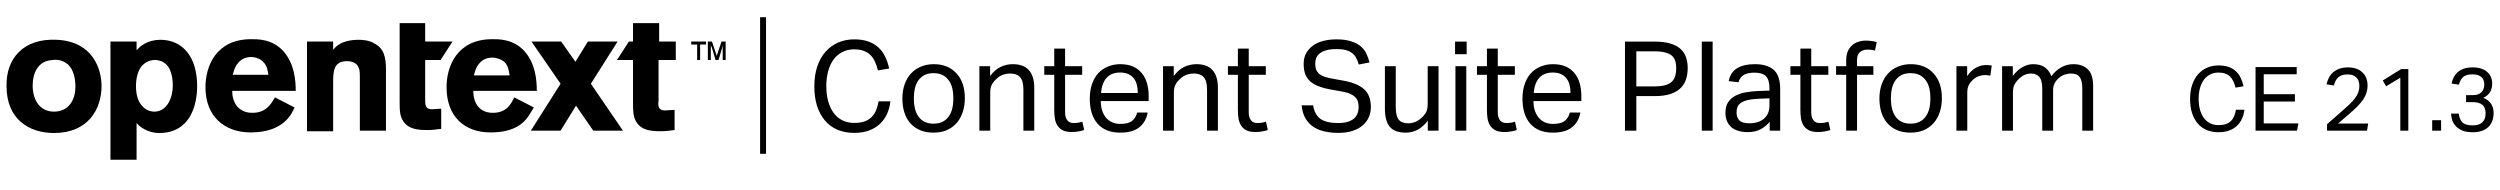 <svg width="421" height="32" viewBox="0 0 421 32" fill="none" xmlns="http://www.w3.org/2000/svg">
<path d="M149.944 17.065C149.86 17.821 149.671 18.528 149.377 19.186C149.083 19.83 148.684 20.39 148.18 20.866C147.676 21.342 147.06 21.713 146.332 21.979C145.618 22.245 144.785 22.378 143.833 22.378C142.797 22.378 141.866 22.203 141.04 21.853C140.214 21.503 139.514 20.992 138.94 20.32C138.366 19.648 137.918 18.829 137.596 17.863C137.288 16.883 137.134 15.77 137.134 14.524C137.134 13.264 137.302 12.144 137.638 11.164C137.974 10.184 138.443 9.358 139.045 8.686C139.647 8.014 140.354 7.503 141.166 7.153C141.992 6.803 142.881 6.628 143.833 6.628C144.757 6.628 145.555 6.747 146.227 6.985C146.899 7.223 147.466 7.559 147.928 7.993C148.404 8.427 148.782 8.945 149.062 9.547C149.356 10.149 149.58 10.814 149.734 11.542L147.844 11.857C147.718 11.311 147.55 10.821 147.34 10.387C147.144 9.939 146.885 9.561 146.563 9.253C146.255 8.945 145.877 8.714 145.429 8.56C144.995 8.392 144.463 8.308 143.833 8.308C143.091 8.308 142.426 8.462 141.838 8.77C141.264 9.064 140.774 9.484 140.368 10.03C139.976 10.562 139.675 11.213 139.465 11.983C139.255 12.739 139.15 13.579 139.15 14.503C139.15 15.427 139.255 16.274 139.465 17.044C139.675 17.8 139.976 18.451 140.368 18.997C140.774 19.543 141.264 19.963 141.838 20.257C142.426 20.551 143.098 20.698 143.854 20.698C144.54 20.698 145.121 20.614 145.597 20.446C146.087 20.264 146.486 20.012 146.794 19.69C147.116 19.368 147.368 18.983 147.55 18.535C147.732 18.087 147.865 17.597 147.949 17.065H149.944ZM157.188 22.336C156.362 22.336 155.627 22.203 154.983 21.937C154.339 21.671 153.793 21.293 153.345 20.803C152.897 20.313 152.554 19.711 152.316 18.997C152.078 18.283 151.959 17.485 151.959 16.603C151.959 15.721 152.085 14.923 152.337 14.209C152.589 13.495 152.946 12.886 153.408 12.382C153.87 11.878 154.423 11.493 155.067 11.227C155.725 10.947 156.453 10.807 157.251 10.807C158.063 10.807 158.791 10.94 159.435 11.206C160.079 11.472 160.625 11.857 161.073 12.361C161.535 12.851 161.885 13.446 162.123 14.146C162.361 14.846 162.48 15.637 162.48 16.519C162.48 17.415 162.354 18.22 162.102 18.934C161.864 19.648 161.514 20.257 161.052 20.761C160.604 21.265 160.051 21.657 159.393 21.937C158.735 22.203 158 22.336 157.188 22.336ZM157.209 20.824C157.797 20.824 158.301 20.719 158.721 20.509C159.141 20.299 159.484 20.005 159.75 19.627C160.03 19.249 160.233 18.801 160.359 18.283C160.485 17.751 160.548 17.17 160.548 16.54C160.548 15.924 160.485 15.357 160.359 14.839C160.233 14.321 160.03 13.88 159.75 13.516C159.484 13.138 159.141 12.844 158.721 12.634C158.301 12.424 157.797 12.319 157.209 12.319C156.621 12.319 156.117 12.424 155.697 12.634C155.291 12.844 154.948 13.138 154.668 13.516C154.402 13.88 154.206 14.321 154.08 14.839C153.954 15.357 153.891 15.931 153.891 16.561C153.891 17.191 153.954 17.765 154.08 18.283C154.206 18.801 154.402 19.249 154.668 19.627C154.934 20.005 155.277 20.299 155.697 20.509C156.117 20.719 156.621 20.824 157.209 20.824ZM164.928 11.143H166.734V12.802C167.266 12.088 167.854 11.577 168.498 11.269C169.142 10.961 169.821 10.807 170.535 10.807C171.767 10.807 172.677 11.143 173.265 11.815C173.867 12.487 174.168 13.474 174.168 14.776V22H172.341V15.133C172.341 14.125 172.159 13.418 171.795 13.012C171.431 12.592 170.871 12.382 170.115 12.382C169.709 12.382 169.303 12.452 168.897 12.592C168.505 12.732 168.148 12.956 167.826 13.264C167.476 13.572 167.21 13.901 167.028 14.251C166.846 14.587 166.755 15.028 166.755 15.574V22H164.928V11.143ZM177.535 12.592H175.855V11.143H177.535V8.182H179.362V11.143H182.239V12.592H179.362V18.955C179.362 19.487 179.481 19.914 179.719 20.236C179.957 20.558 180.321 20.719 180.811 20.719C181.119 20.719 181.385 20.698 181.609 20.656C181.847 20.614 182.064 20.558 182.26 20.488L182.575 21.895C182.295 21.993 181.987 22.07 181.651 22.126C181.329 22.196 180.944 22.231 180.496 22.231C179.88 22.231 179.383 22.14 179.005 21.958C178.627 21.776 178.326 21.517 178.102 21.181C177.878 20.845 177.724 20.446 177.64 19.984C177.57 19.522 177.535 19.018 177.535 18.472V12.592ZM193.265 18.955C193.083 20.005 192.614 20.831 191.858 21.433C191.116 22.035 190.045 22.336 188.645 22.336C186.993 22.336 185.726 21.839 184.844 20.845C183.962 19.837 183.521 18.437 183.521 16.645C183.521 15.707 183.647 14.874 183.899 14.146C184.151 13.418 184.501 12.809 184.949 12.319C185.411 11.829 185.957 11.458 186.587 11.206C187.217 10.94 187.903 10.807 188.645 10.807C189.485 10.807 190.206 10.94 190.808 11.206C191.41 11.472 191.9 11.843 192.278 12.319C192.67 12.781 192.957 13.334 193.139 13.978C193.335 14.622 193.433 15.329 193.433 16.099V17.023H185.369C185.369 17.569 185.439 18.08 185.579 18.556C185.733 19.018 185.943 19.424 186.209 19.774C186.489 20.11 186.832 20.376 187.238 20.572C187.644 20.768 188.113 20.866 188.645 20.866C189.555 20.866 190.22 20.698 190.64 20.362C191.06 20.012 191.347 19.543 191.501 18.955H193.265ZM191.606 15.658C191.606 15.14 191.55 14.671 191.438 14.251C191.326 13.831 191.151 13.474 190.913 13.18C190.675 12.872 190.367 12.634 189.989 12.466C189.611 12.298 189.156 12.214 188.624 12.214C187.658 12.214 186.902 12.508 186.356 13.096C185.824 13.684 185.509 14.538 185.411 15.658H191.606ZM195.854 11.143H197.66V12.802C198.192 12.088 198.78 11.577 199.424 11.269C200.068 10.961 200.747 10.807 201.461 10.807C202.693 10.807 203.603 11.143 204.191 11.815C204.793 12.487 205.094 13.474 205.094 14.776V22H203.267V15.133C203.267 14.125 203.085 13.418 202.721 13.012C202.357 12.592 201.797 12.382 201.041 12.382C200.635 12.382 200.229 12.452 199.823 12.592C199.431 12.732 199.074 12.956 198.752 13.264C198.402 13.572 198.136 13.901 197.954 14.251C197.772 14.587 197.681 15.028 197.681 15.574V22H195.854V11.143ZM208.461 12.592H206.781V11.143H208.461V8.182H210.288V11.143H213.165V12.592H210.288V18.955C210.288 19.487 210.407 19.914 210.645 20.236C210.883 20.558 211.247 20.719 211.737 20.719C212.045 20.719 212.311 20.698 212.535 20.656C212.773 20.614 212.99 20.558 213.186 20.488L213.501 21.895C213.221 21.993 212.913 22.07 212.577 22.126C212.255 22.196 211.87 22.231 211.422 22.231C210.806 22.231 210.309 22.14 209.931 21.958C209.553 21.776 209.252 21.517 209.028 21.181C208.804 20.845 208.65 20.446 208.566 19.984C208.496 19.522 208.461 19.018 208.461 18.472V12.592ZM221.131 17.737C221.299 18.787 221.712 19.55 222.37 20.026C223.042 20.488 224.036 20.719 225.352 20.719C226.01 20.719 226.556 20.649 226.99 20.509C227.438 20.355 227.795 20.159 228.061 19.921C228.327 19.669 228.516 19.382 228.628 19.06C228.74 18.724 228.796 18.374 228.796 18.01C228.796 17.716 228.761 17.436 228.691 17.17C228.621 16.89 228.481 16.638 228.271 16.414C228.075 16.19 227.795 15.994 227.431 15.826C227.081 15.658 226.626 15.525 226.066 15.427L224.176 15.091C223.434 14.965 222.776 14.797 222.202 14.587C221.628 14.377 221.138 14.111 220.732 13.789C220.34 13.453 220.039 13.04 219.829 12.55C219.633 12.06 219.535 11.465 219.535 10.765C219.535 10.079 219.675 9.477 219.955 8.959C220.249 8.441 220.641 8.007 221.131 7.657C221.621 7.307 222.202 7.048 222.874 6.88C223.546 6.712 224.274 6.628 225.058 6.628C226.052 6.628 226.878 6.74 227.536 6.964C228.208 7.174 228.754 7.461 229.174 7.825C229.594 8.189 229.909 8.609 230.119 9.085C230.343 9.547 230.511 10.023 230.623 10.513L228.817 10.87C228.705 10.45 228.558 10.079 228.376 9.757C228.208 9.421 227.977 9.148 227.683 8.938C227.403 8.714 227.053 8.546 226.633 8.434C226.213 8.322 225.702 8.266 225.1 8.266C224.414 8.266 223.84 8.329 223.378 8.455C222.916 8.581 222.545 8.756 222.265 8.98C221.985 9.19 221.782 9.449 221.656 9.757C221.544 10.051 221.488 10.366 221.488 10.702C221.488 11.066 221.53 11.388 221.614 11.668C221.712 11.934 221.866 12.172 222.076 12.382C222.3 12.578 222.587 12.746 222.937 12.886C223.287 13.012 223.721 13.124 224.239 13.222L226.339 13.6C227.893 13.894 229.034 14.384 229.762 15.07C230.49 15.742 230.854 16.736 230.854 18.052C230.854 18.654 230.735 19.221 230.497 19.753C230.273 20.271 229.93 20.726 229.468 21.118C229.02 21.51 228.453 21.818 227.767 22.042C227.081 22.266 226.276 22.378 225.352 22.378C224.47 22.378 223.665 22.287 222.937 22.105C222.223 21.937 221.6 21.664 221.068 21.286C220.536 20.908 220.109 20.425 219.787 19.837C219.465 19.249 219.269 18.549 219.199 17.737H221.131ZM233.218 11.143H235.045V17.989C235.045 18.997 235.206 19.711 235.528 20.131C235.864 20.551 236.403 20.761 237.145 20.761C237.957 20.761 238.692 20.467 239.35 19.879C239.7 19.571 239.966 19.249 240.148 18.913C240.33 18.563 240.421 18.115 240.421 17.569V11.143H242.248V22H240.442V20.32C239.91 21.02 239.336 21.531 238.72 21.853C238.104 22.175 237.439 22.336 236.725 22.336C235.493 22.336 234.597 22.007 234.037 21.349C233.491 20.677 233.218 19.676 233.218 18.346V11.143ZM245.095 11.143H246.922V22H245.095V11.143ZM245.032 7.006H246.985V9.127H245.032V7.006ZM250.399 12.592H248.719V11.143H250.399V8.182H252.226V11.143H255.103V12.592H252.226V18.955C252.226 19.487 252.345 19.914 252.583 20.236C252.821 20.558 253.185 20.719 253.675 20.719C253.983 20.719 254.249 20.698 254.473 20.656C254.711 20.614 254.928 20.558 255.124 20.488L255.439 21.895C255.159 21.993 254.851 22.07 254.515 22.126C254.193 22.196 253.808 22.231 253.36 22.231C252.744 22.231 252.247 22.14 251.869 21.958C251.491 21.776 251.19 21.517 250.966 21.181C250.742 20.845 250.588 20.446 250.504 19.984C250.434 19.522 250.399 19.018 250.399 18.472V12.592ZM266.129 18.955C265.947 20.005 265.478 20.831 264.722 21.433C263.98 22.035 262.909 22.336 261.509 22.336C259.857 22.336 258.59 21.839 257.708 20.845C256.826 19.837 256.385 18.437 256.385 16.645C256.385 15.707 256.511 14.874 256.763 14.146C257.015 13.418 257.365 12.809 257.813 12.319C258.275 11.829 258.821 11.458 259.451 11.206C260.081 10.94 260.767 10.807 261.509 10.807C262.349 10.807 263.07 10.94 263.672 11.206C264.274 11.472 264.764 11.843 265.142 12.319C265.534 12.781 265.821 13.334 266.003 13.978C266.199 14.622 266.297 15.329 266.297 16.099V17.023H258.233C258.233 17.569 258.303 18.08 258.443 18.556C258.597 19.018 258.807 19.424 259.073 19.774C259.353 20.11 259.696 20.376 260.102 20.572C260.508 20.768 260.977 20.866 261.509 20.866C262.419 20.866 263.084 20.698 263.504 20.362C263.924 20.012 264.211 19.543 264.365 18.955H266.129ZM264.47 15.658C264.47 15.14 264.414 14.671 264.302 14.251C264.19 13.831 264.015 13.474 263.777 13.18C263.539 12.872 263.231 12.634 262.853 12.466C262.475 12.298 262.02 12.214 261.488 12.214C260.522 12.214 259.766 12.508 259.22 13.096C258.688 13.684 258.373 14.538 258.275 15.658H264.47ZM273.646 7.006H278.665C279.771 7.006 280.681 7.125 281.395 7.363C282.123 7.601 282.69 7.923 283.096 8.329C283.516 8.735 283.803 9.211 283.957 9.757C284.125 10.289 284.209 10.856 284.209 11.458C284.209 12.088 284.125 12.69 283.957 13.264C283.789 13.838 283.495 14.342 283.075 14.776C282.655 15.21 282.088 15.553 281.374 15.805C280.66 16.057 279.757 16.183 278.665 16.183H275.557V22H273.646V7.006ZM278.644 14.545C279.372 14.545 279.974 14.475 280.45 14.335C280.926 14.195 281.297 13.992 281.563 13.726C281.829 13.46 282.011 13.145 282.109 12.781C282.221 12.403 282.277 11.983 282.277 11.521C282.277 11.045 282.221 10.625 282.109 10.261C281.997 9.897 281.801 9.596 281.521 9.358C281.241 9.12 280.863 8.945 280.387 8.833C279.925 8.707 279.337 8.644 278.623 8.644H275.557V14.545H278.644ZM286.582 7.006H288.409V22H286.582V7.006ZM298.019 20.509C297.627 20.985 297.13 21.398 296.528 21.748C295.926 22.084 295.177 22.252 294.281 22.252C293.735 22.252 293.231 22.182 292.769 22.042C292.321 21.916 291.929 21.72 291.593 21.454C291.271 21.174 291.019 20.831 290.837 20.425C290.655 20.019 290.564 19.543 290.564 18.997C290.564 18.255 290.718 17.653 291.026 17.191C291.348 16.729 291.768 16.365 292.286 16.099C292.818 15.833 293.413 15.644 294.071 15.532C294.729 15.42 295.408 15.35 296.108 15.322L297.977 15.259V14.839C297.977 13.915 297.781 13.25 297.389 12.844C296.997 12.438 296.36 12.235 295.478 12.235C294.61 12.235 293.973 12.382 293.567 12.676C293.161 12.956 292.895 13.348 292.769 13.852L291.11 13.663C291.306 12.669 291.775 11.948 292.517 11.5C293.259 11.038 294.267 10.807 295.541 10.807C296.325 10.807 296.983 10.905 297.515 11.101C298.061 11.283 298.502 11.549 298.838 11.899C299.174 12.249 299.412 12.683 299.552 13.201C299.706 13.719 299.783 14.3 299.783 14.944V22H298.019V20.509ZM297.977 16.561L296.234 16.624C295.492 16.652 294.876 16.722 294.386 16.834C293.896 16.946 293.504 17.1 293.21 17.296C292.93 17.478 292.727 17.709 292.601 17.989C292.489 18.269 292.433 18.591 292.433 18.955C292.433 19.501 292.594 19.942 292.916 20.278C293.252 20.6 293.798 20.761 294.554 20.761C295.632 20.761 296.472 20.495 297.074 19.963C297.676 19.431 297.977 18.703 297.977 17.779V16.561ZM303.186 12.592H301.506V11.143H303.186V8.182H305.013V11.143H307.89V12.592H305.013V18.955C305.013 19.487 305.132 19.914 305.37 20.236C305.608 20.558 305.972 20.719 306.462 20.719C306.77 20.719 307.036 20.698 307.26 20.656C307.498 20.614 307.715 20.558 307.911 20.488L308.226 21.895C307.946 21.993 307.638 22.07 307.302 22.126C306.98 22.196 306.595 22.231 306.147 22.231C305.531 22.231 305.034 22.14 304.656 21.958C304.278 21.776 303.977 21.517 303.753 21.181C303.529 20.845 303.375 20.446 303.291 19.984C303.221 19.522 303.186 19.018 303.186 18.472V12.592ZM310.898 12.592H309.197V11.143H310.898V10.198C310.898 9.61 310.982 9.106 311.15 8.686C311.332 8.266 311.57 7.923 311.864 7.657C312.172 7.377 312.522 7.174 312.914 7.048C313.32 6.908 313.747 6.838 314.195 6.838C314.517 6.838 314.825 6.859 315.119 6.901C315.413 6.929 315.721 6.992 316.043 7.09L315.749 8.518C315.525 8.448 315.308 8.406 315.098 8.392C314.902 8.364 314.706 8.35 314.51 8.35C314.02 8.35 313.6 8.483 313.25 8.749C312.9 9.001 312.725 9.47 312.725 10.156V11.143H315.476V12.592H312.725V22H310.898V12.592ZM321.722 22.336C320.896 22.336 320.161 22.203 319.517 21.937C318.873 21.671 318.327 21.293 317.879 20.803C317.431 20.313 317.088 19.711 316.85 18.997C316.612 18.283 316.493 17.485 316.493 16.603C316.493 15.721 316.619 14.923 316.871 14.209C317.123 13.495 317.48 12.886 317.942 12.382C318.404 11.878 318.957 11.493 319.601 11.227C320.259 10.947 320.987 10.807 321.785 10.807C322.597 10.807 323.325 10.94 323.969 11.206C324.613 11.472 325.159 11.857 325.607 12.361C326.069 12.851 326.419 13.446 326.657 14.146C326.895 14.846 327.014 15.637 327.014 16.519C327.014 17.415 326.888 18.22 326.636 18.934C326.398 19.648 326.048 20.257 325.586 20.761C325.138 21.265 324.585 21.657 323.927 21.937C323.269 22.203 322.534 22.336 321.722 22.336ZM321.743 20.824C322.331 20.824 322.835 20.719 323.255 20.509C323.675 20.299 324.018 20.005 324.284 19.627C324.564 19.249 324.767 18.801 324.893 18.283C325.019 17.751 325.082 17.17 325.082 16.54C325.082 15.924 325.019 15.357 324.893 14.839C324.767 14.321 324.564 13.88 324.284 13.516C324.018 13.138 323.675 12.844 323.255 12.634C322.835 12.424 322.331 12.319 321.743 12.319C321.155 12.319 320.651 12.424 320.231 12.634C319.825 12.844 319.482 13.138 319.202 13.516C318.936 13.88 318.74 14.321 318.614 14.839C318.488 15.357 318.425 15.931 318.425 16.561C318.425 17.191 318.488 17.765 318.614 18.283C318.74 18.801 318.936 19.249 319.202 19.627C319.468 20.005 319.811 20.299 320.231 20.509C320.651 20.719 321.155 20.824 321.743 20.824ZM329.463 11.143H331.269V12.823C331.675 12.221 332.151 11.759 332.697 11.437C333.243 11.115 333.824 10.954 334.44 10.954C334.818 10.954 335.14 10.982 335.406 11.038L335.175 12.739C335.035 12.711 334.895 12.69 334.755 12.676C334.615 12.648 334.461 12.634 334.293 12.634C333.957 12.634 333.614 12.697 333.264 12.823C332.914 12.935 332.585 13.131 332.277 13.411C331.969 13.677 331.724 13.985 331.542 14.335C331.374 14.685 331.29 15.091 331.29 15.553V22H329.463V11.143ZM337.153 11.143H338.959V12.802C339.449 12.13 339.988 11.633 340.576 11.311C341.164 10.975 341.766 10.807 342.382 10.807C343.194 10.807 343.845 10.982 344.335 11.332C344.839 11.682 345.21 12.186 345.448 12.844C345.938 12.172 346.498 11.668 347.128 11.332C347.758 10.982 348.43 10.807 349.144 10.807C350.208 10.807 351.027 11.101 351.601 11.689C352.189 12.263 352.483 13.194 352.483 14.482V22H350.656V14.902C350.656 14.412 350.614 14.006 350.53 13.684C350.446 13.348 350.32 13.089 350.152 12.907C349.998 12.711 349.802 12.578 349.564 12.508C349.326 12.424 349.053 12.382 348.745 12.382C348.423 12.382 348.087 12.438 347.737 12.55C347.387 12.662 347.044 12.858 346.708 13.138C346.428 13.376 346.197 13.663 346.015 13.999C345.833 14.335 345.742 14.72 345.742 15.154V22H343.915V14.923C343.915 13.971 343.747 13.313 343.411 12.949C343.089 12.571 342.62 12.382 342.004 12.382C341.29 12.382 340.618 12.676 339.988 13.264C339.75 13.488 339.519 13.775 339.295 14.125C339.085 14.475 338.98 14.944 338.98 15.532V22H337.153V11.143Z" fill="black"/>
<path d="M129 2.9H128V25.9H129V2.9Z" fill="black"/>
<path d="M17.1 14.5C17.1 18.3 14.9 22.4 9.1 22.4C4.9 22.4 1.1 20.1 1.1 14.5C1 9.9 3.9 6.4 9.6 6.7C15.7 7 17.1 11.7 17.1 14.5ZM6.2 11.6C5.7 12.4 5.5 13.4 5.5 14.4C5.5 16.7 6.6 18.8 9.1 18.8C11.5 18.8 12.7 16.9 12.7 14.6C12.7 13 12.3 11.7 11.5 10.9C10.6 10.1 9.6 10 8.9 10.1C7.5 10.2 6.8 10.7 6.2 11.6Z" fill="black"/>
<path d="M56.1 8.4C56.5 7.9 56.8 7.6 57.6 7.2C58.3 6.9 59.3 6.7 60.3 6.7C61.2 6.7 62.2 6.8 63 7.3C64.6 8.1 65 9.5 65 11.8V22H60.6V13.6C60.6 12.3 60.6 11.8 60.4 11.4C60.1 10.6 59.3 10.3 58.4 10.3C56.1 10.3 56.1 12.2 56.1 14V22.1H51.7V7H56.1V8.4Z" fill="black"/>
<path d="M49.6 18.1C49.2 19 47.9 22.3 42.2 22.3C37.8 22.3 34.6 19.6 34.6 14.7C34.6 11.1 36.4 6.6 42.3 6.6C43.2 6.6 45.8 6.5 47.7 8.6C49.6 10.7 49.8 13.6 49.8 15.3H39.1C39.1 17.2 40.1 19 42.5 19C44.9 19 45.7 17.4 46.3 16.4L49.6 18.1ZM45.2 12.6C45.1 12 45 11.1 44.4 10.5C43.9 9.9 43 9.6 42.3 9.6C41.2 9.6 40.5 10.1 40.1 10.6C39.5 11.3 39.4 11.9 39.2 12.6H45.2Z" fill="black"/>
<path d="M110.9 10.1H113.8V7H111V3.9H106.6V7H105.9L103.9 10.1H106.6V17.2C106.6 18.6 106.6 19.7 107.2 20.6C108.1 22 109.8 22.1 111.3 22.1C112.1 22.1 112.7 22 113.6 21.9V18.5L112 18.6C110.8 18.6 110.8 17.8 110.9 16.9V10.1Z" fill="black"/>
<path d="M67.2 3.9H71.6V7H76.2L74.2 10.1H71.6V16.7C71.6 17.6 71.6 18.4 72.7 18.4L74.3 18.3V21.7C73.4 21.8 72.8 21.9 72 21.9C70.5 21.9 68.8 21.8 67.9 20.4C67.3 19.5 67.3 18.5 67.3 17V3.9H67.2Z" fill="black"/>
<path d="M117.9 10.1H117.4V7.5H116.4V7H118.9V7.5H117.9V10.1ZM122.2 10.1H121.7V8.2V7.6L121.6 8.1L121 10.1H120.5L119.9 8.1L119.7 7.6V8.2V10.1H119.2V7H119.9L120.7 9.4L121.5 7H122.2V10.1Z" fill="black"/>
<path d="M89.9 18.1L89.1 19.4C88.3 20.6 86.8 22.3 82.6 22.3C78.2 22.3 75.2 19.6 75.2 14.7C75.2 11.1 77 6.6 82.9 6.6C83.8 6.6 86.4 6.5 88.3 8.6C90.2 10.7 90.4 13.6 90.4 15.3H79.7C79.7 17.2 80.6 19 83 19C85.4 19 86.1 17.4 86.6 16.4L89.9 18.1ZM85.8 12.6C85.7 12 85.6 11.1 85 10.5C84.5 10 83.6 9.7 82.9 9.7C81.8 9.7 81.1 10.2 80.7 10.7C80.1 11.4 80 12 79.8 12.7H85.8V12.6Z" fill="black"/>
<path d="M104.9 22L99.5 14.1L104 7H99L96.9 10.4L94.5 7H89.5L94.4 14.1L89.4 22H94.4L97 17.8L99.9 22H104.9Z" fill="black"/>
<path d="M23.1 8.4C23.5 7.8 24.9 6.7 27 6.7C30.7 6.7 33.2 9.5 33.2 14.5C33.2 17.6 32.1 22.4 26.8 22.4C24.9 22.4 23.4 21.3 23 20.7V26.9H18.6V7H23V8.4H23.1ZM26.1 10.1C25.3 10.1 24.5 10.4 23.8 11.2C23.2 12 22.9 13.2 22.9 14.5C22.9 16.3 23.4 17.3 24 17.9C24.5 18.5 25.3 18.8 26 18.8C28.1 18.8 29.1 16.5 29.1 14.4C29.1 12.6 28.6 10.6 26.8 10.2C26.5 10.1 26.3 10.1 26.1 10.1Z" fill="black"/>
<path d="M377.96 18.475C377.9 19.015 377.765 19.52 377.555 19.99C377.345 20.45 377.06 20.85 376.7 21.19C376.34 21.53 375.9 21.795 375.38 21.985C374.87 22.175 374.275 22.27 373.595 22.27C372.855 22.27 372.19 22.145 371.6 21.895C371.01 21.645 370.51 21.28 370.1 20.8C369.69 20.32 369.37 19.735 369.14 19.045C368.92 18.345 368.81 17.55 368.81 16.66C368.81 15.76 368.93 14.96 369.17 14.26C369.41 13.56 369.745 12.97 370.175 12.49C370.605 12.01 371.11 11.645 371.69 11.395C372.28 11.145 372.915 11.02 373.595 11.02C374.255 11.02 374.825 11.105 375.305 11.275C375.785 11.445 376.19 11.685 376.52 11.995C376.86 12.305 377.13 12.675 377.33 13.105C377.54 13.535 377.7 14.01 377.81 14.53L376.46 14.755C376.37 14.365 376.25 14.015 376.1 13.705C375.96 13.385 375.775 13.115 375.545 12.895C375.325 12.675 375.055 12.51 374.735 12.4C374.425 12.28 374.045 12.22 373.595 12.22C373.065 12.22 372.59 12.33 372.17 12.55C371.76 12.76 371.41 13.06 371.12 13.45C370.84 13.83 370.625 14.295 370.475 14.845C370.325 15.385 370.25 15.985 370.25 16.645C370.25 17.305 370.325 17.91 370.475 18.46C370.625 19 370.84 19.465 371.12 19.855C371.41 20.245 371.76 20.545 372.17 20.755C372.59 20.965 373.07 21.07 373.61 21.07C374.1 21.07 374.515 21.01 374.855 20.89C375.205 20.76 375.49 20.58 375.71 20.35C375.94 20.12 376.12 19.845 376.25 19.525C376.38 19.205 376.475 18.855 376.535 18.475H377.96ZM379.834 11.29H386.764V12.505H381.214V15.865H386.464V17.095H381.214V20.785H387.049L386.824 22H379.834V11.29ZM391.871 20.92C392.251 20.58 392.661 20.22 393.101 19.84C393.541 19.46 393.986 19.07 394.436 18.67C394.916 18.25 395.336 17.87 395.696 17.53C396.056 17.18 396.356 16.845 396.596 16.525C396.836 16.205 397.016 15.88 397.136 15.55C397.256 15.22 397.316 14.865 397.316 14.485C397.316 13.855 397.146 13.375 396.806 13.045C396.466 12.705 395.991 12.535 395.381 12.535C395.011 12.535 394.696 12.575 394.436 12.655C394.176 12.735 393.956 12.855 393.776 13.015C393.596 13.165 393.446 13.355 393.326 13.585C393.216 13.815 393.116 14.085 393.026 14.395L391.781 14.2C391.871 13.84 391.996 13.49 392.156 13.15C392.316 12.81 392.536 12.51 392.816 12.25C393.096 11.98 393.446 11.765 393.866 11.605C394.286 11.435 394.801 11.35 395.411 11.35C395.941 11.35 396.411 11.425 396.821 11.575C397.231 11.725 397.571 11.935 397.841 12.205C398.121 12.465 398.331 12.78 398.471 13.15C398.621 13.52 398.696 13.93 398.696 14.38C398.696 14.83 398.631 15.25 398.501 15.64C398.381 16.03 398.191 16.415 397.931 16.795C397.671 17.175 397.341 17.565 396.941 17.965C396.541 18.365 396.066 18.8 395.516 19.27C395.226 19.52 394.926 19.775 394.616 20.035C394.316 20.285 394.021 20.54 393.731 20.8H398.801L398.606 22H391.871V20.92ZM404.212 13.09L401.827 14.53L401.257 13.555L404.347 11.635H405.562V22H404.212V13.09ZM409.579 20.245H411.079V22H409.579V20.245ZM414.059 19.135C414.139 19.805 414.349 20.305 414.689 20.635C415.029 20.955 415.599 21.115 416.399 21.115C417.109 21.115 417.649 20.945 418.019 20.605C418.389 20.255 418.574 19.75 418.574 19.09C418.574 18.41 418.384 17.925 418.004 17.635C417.634 17.345 417.124 17.2 416.474 17.2H415.289V16.015H416.519C417.089 16.015 417.534 15.86 417.854 15.55C418.184 15.24 418.349 14.785 418.349 14.185C418.349 13.645 418.179 13.235 417.839 12.955C417.509 12.665 417.014 12.52 416.354 12.52C415.674 12.52 415.164 12.66 414.824 12.94C414.494 13.22 414.244 13.66 414.074 14.26L412.844 14.065C412.914 13.715 413.029 13.38 413.189 13.06C413.349 12.73 413.564 12.44 413.834 12.19C414.114 11.93 414.464 11.725 414.884 11.575C415.304 11.425 415.809 11.35 416.399 11.35C416.959 11.35 417.444 11.42 417.854 11.56C418.264 11.7 418.604 11.895 418.874 12.145C419.144 12.385 419.344 12.67 419.474 13C419.614 13.32 419.684 13.665 419.684 14.035C419.684 14.625 419.564 15.115 419.324 15.505C419.084 15.895 418.709 16.22 418.199 16.48C418.799 16.72 419.234 17.055 419.504 17.485C419.784 17.915 419.924 18.43 419.924 19.03C419.924 19.5 419.854 19.935 419.714 20.335C419.574 20.725 419.359 21.065 419.069 21.355C418.779 21.645 418.414 21.87 417.974 22.03C417.534 22.19 417.019 22.27 416.429 22.27C415.719 22.27 415.129 22.175 414.659 21.985C414.199 21.785 413.829 21.535 413.549 21.235C413.269 20.935 413.069 20.6 412.949 20.23C412.839 19.86 412.774 19.495 412.754 19.135H414.059Z" fill="black"/>
</svg>
